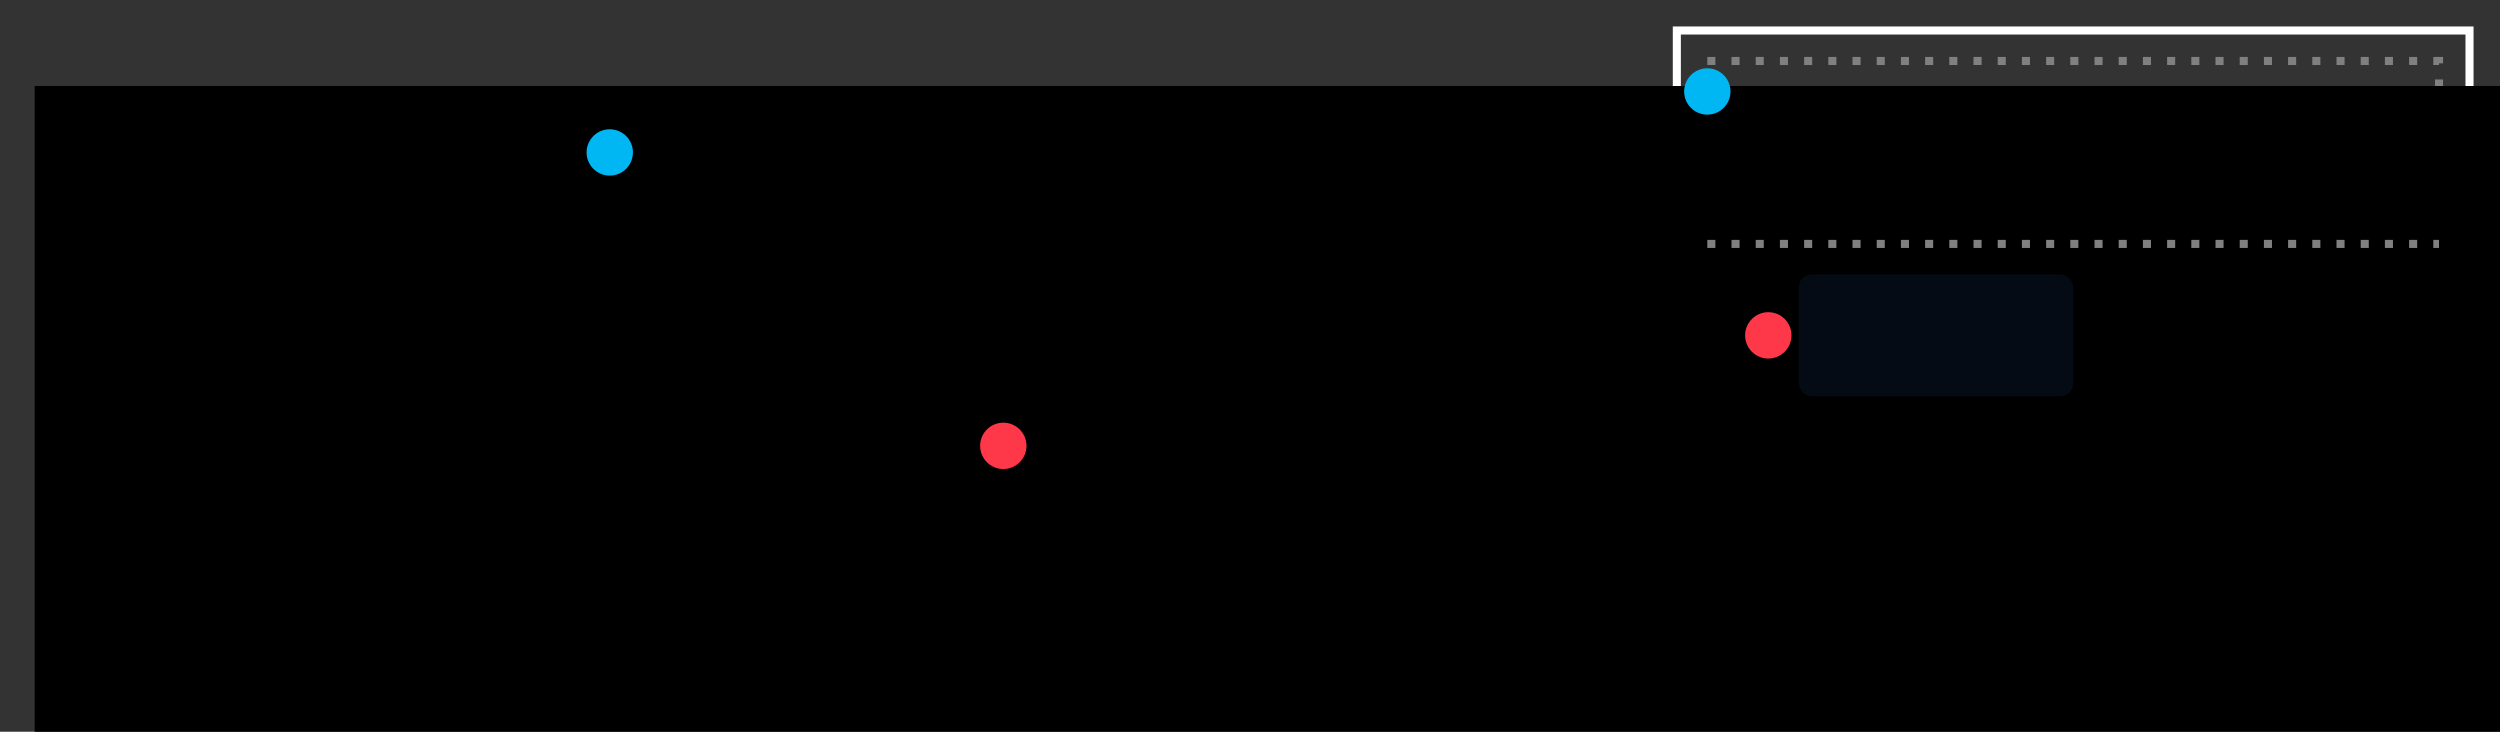 <?xml version="1.0" encoding="UTF-8" standalone="no"?>
<!-- Created with Inkscape (http://www.inkscape.org/) -->

<svg
   xmlns:dc="http://purl.org/dc/elements/1.1/"
   xmlns:cc="http://creativecommons.org/ns#"
   xmlns:rdf="http://www.w3.org/1999/02/22-rdf-syntax-ns#"
   xmlns:svg="http://www.w3.org/2000/svg"
   xmlns="http://www.w3.org/2000/svg"
   xmlns:sodipodi="http://sodipodi.sourceforge.net/DTD/sodipodi-0.dtd"
   xmlns:inkscape="http://www.inkscape.org/namespaces/inkscape"
   width="82mm"
   height="24mm"
   id="svg2475"
   sodipodi:version="0.32"
   inkscape:version="0.92.3 (2405546, 2018-03-11)"
   sodipodi:docname="concepts-component.svg"
   inkscape:output_extension="org.inkscape.output.svg.inkscape"
   inkscape:export-filename="/home/magi/Dropbox/Vaadin/vaadin-architecture-test2.png"
   inkscape:export-xdpi="150.06973"
   inkscape:export-ydpi="150.06973"
   version="1.0">
  <rect width="100%" height="100%" fill="#333333" stroke="none"/>
  <sodipodi:namedview
     id="base"
     pagecolor="#ffffff"
     bordercolor="#666666"
     borderopacity="1.0"
     gridtolerance="10000"
     guidetolerance="10"
     objecttolerance="10"
     inkscape:pageopacity="1"
     inkscape:pageshadow="2"
     inkscape:zoom="4.7999999"
     inkscape:cx="181.94302"
     inkscape:cy="86.848888"
     inkscape:document-units="mm"
     inkscape:current-layer="layer1"
     showgrid="true"
     inkscape:window-width="2560"
     inkscape:window-height="1403"
     inkscape:window-x="0"
     inkscape:window-y="0"
     inkscape:snap-nodes="true"
     inkscape:snap-bbox="true"
     units="mm"
     inkscape:snap-global="true"
     showguides="true"
     inkscape:guide-bbox="true"
     inkscape:snap-center="true"
     inkscape:window-maximized="1"
     inkscape:object-nodes="true"
     fit-margin-top="5"
     fit-margin-left="5"
     fit-margin-right="5"
     fit-margin-bottom="5"
     inkscape:snap-object-midpoints="true"
     inkscape:object-paths="false"
     inkscape:snap-smooth-nodes="false">
    <inkscape:grid
       spacingy="3.78"
       spacingx="3.78"
       empspacing="10"
       units="mm"
       enabled="true"
       visible="true"
       id="grid4674"
       type="xygrid"
       dotted="false"
       snapvisiblegridlinesonly="true"
       originx="0"
       originy="0" />
    <sodipodi:guide
       position="207.874,37.795"
       orientation="0,1"
       id="guide4869"
       inkscape:locked="false" />
    <sodipodi:guide
       position="154.961,132.283"
       orientation="1,0"
       id="guide4871"
       inkscape:locked="false" />
  </sodipodi:namedview>
  <defs
     id="defs2477">
    <marker
       inkscape:stockid="Arrow1Lstart"
       orient="auto"
       refY="0"
       refX="0"
       id="Arrow1Lstart"
       style="overflow:visible">
      <path
         id="path5210"
         d="M 0,0 5,-5 -12.5,0 5,5 Z"
         style="fill-rule:evenodd;stroke:#000000;stroke-width:1pt;marker-start:none"
         transform="matrix(0.8,0,0,0.8,10,0)"
         inkscape:connector-curvature="0" />
    </marker>
    <marker
       style="overflow:visible"
       id="DotS"
       refX="0"
       refY="0"
       orient="auto"
       inkscape:stockid="DotS">
      <path
         transform="matrix(0.2,0,0,0.2,1.48,0.2)"
         style="fill-rule:evenodd;stroke:#000000;stroke-width:1pt;marker-start:none;marker-end:none"
         d="m -2.5,-1 c 0,2.76 -2.24,5 -5,5 -2.76,0 -5,-2.24 -5,-5 0,-2.76 2.24,-5 5,-5 2.76,0 5,2.24 5,5 z"
         id="path3636"
         inkscape:connector-curvature="0" />
    </marker>
    <marker
       inkscape:stockid="TriangleOutS"
       orient="auto"
       refY="0"
       refX="0"
       id="TriangleOutS"
       style="overflow:visible">
      <path
         id="path3717"
         d="M 5.77,0 -2.88,5 V -5 Z"
         style="fill-rule:evenodd;stroke:#000000;stroke-width:1pt;marker-start:none"
         transform="scale(0.2)"
         inkscape:connector-curvature="0" />
    </marker>
    <inkscape:path-effect
       copytype="single_stretched"
       pattern="m 349.202,225.086 56.693,106.3 -35.433,7.086"
       prop_scale="1"
       id="path-effect2503"
       effect="skeletal"
       is_visible="true"
       scale_y_rel="false"
       spacing="0"
       normal_offset="0"
       tang_offset="0"
       prop_units="false"
       vertical_pattern="false"
       fuse_tolerance="0" />
    <inkscape:path-effect
       prop_scale="1"
       id="path-effect2499"
       effect="skeletal"
       is_visible="true"
       pattern="M 0,0 H 1"
       copytype="single_stretched"
       scale_y_rel="false"
       spacing="0"
       normal_offset="0"
       tang_offset="0"
       prop_units="false"
       vertical_pattern="false"
       fuse_tolerance="0" />
    <inkscape:path-effect
       pattern-nodetypes="cc"
       pattern="M 432.283,272.835 403.937,216.142"
       prop_scale="1"
       id="path-effect2497"
       effect="skeletal"
       is_visible="true"
       copytype="single_stretched"
       scale_y_rel="false"
       spacing="0"
       normal_offset="0"
       tang_offset="0"
       prop_units="false"
       vertical_pattern="false"
       fuse_tolerance="0" />
    <marker
       style="overflow:visible"
       id="Arrow1Send"
       refX="0"
       refY="0"
       orient="auto"
       inkscape:stockid="Arrow1Send">
      <path
         transform="matrix(-0.2,0,0,-0.2,-1.2,0)"
         style="fill-rule:evenodd;stroke:#000000;stroke-width:1pt;marker-start:none"
         d="M 0,0 5,-5 -12.5,0 5,5 Z"
         id="path3641"
         inkscape:connector-curvature="0" />
    </marker>
    <marker
       style="overflow:visible"
       id="Arrow1Lend"
       refX="0"
       refY="0"
       orient="auto"
       inkscape:stockid="Arrow1Lend">
      <path
         transform="matrix(-0.8,0,0,-0.8,-10,0)"
         style="fill-rule:evenodd;stroke:#000000;stroke-width:1pt;marker-start:none"
         d="M 0,0 5,-5 -12.5,0 5,5 Z"
         id="path3629"
         inkscape:connector-curvature="0" />
    </marker>
    <inkscape:perspective
       sodipodi:type="inkscape:persp3d"
       inkscape:vp_x="0 : 561.25983 : 1"
       inkscape:vp_y="0 : 1066.6667 : 0"
       inkscape:vp_z="793.70078 : 561.25983 : 1"
       inkscape:persp3d-origin="396.85039 : 374.17322 : 1"
       id="perspective3487" />
    <marker
       style="overflow:visible"
       id="Arrow2Sendp"
       refX="0"
       refY="0"
       orient="auto"
       inkscape:stockid="Arrow2Sendp">
      <path
         transform="matrix(-0.3,0,0,-0.3,0.69,0)"
         d="M 8.719,4.034 -2.207,0.016 8.719,-4.002 c -1.745,2.372 -1.735,5.617 -6e-7,8.035 z"
         style="font-size:12px;fill:#f39300;fill-rule:evenodd;stroke:#f39300;stroke-width:0.625;stroke-linejoin:round"
         id="path28139"
         inkscape:connector-curvature="0" />
    </marker>
    <marker
       style="overflow:visible"
       id="TriangleOutSK"
       refX="0"
       refY="0"
       orient="auto"
       inkscape:stockid="TriangleOutSK">
      <path
         transform="scale(0.2)"
         style="fill:#49c2f1;fill-rule:evenodd;stroke:#49c2f1;stroke-width:1pt;marker-start:none"
         d="M 5.77,0 -2.88,5 V -5 Z"
         id="path36611"
         inkscape:connector-curvature="0" />
    </marker>
    <marker
       style="overflow:visible"
       id="TriangleOutSH"
       refX="0"
       refY="0"
       orient="auto"
       inkscape:stockid="TriangleOutSH">
      <path
         transform="scale(0.2)"
         style="fill:#49c2f1;fill-rule:evenodd;stroke:#49c2f1;stroke-width:1pt;marker-start:none"
         d="M 5.77,0 -2.88,5 V -5 Z"
         id="path36614"
         inkscape:connector-curvature="0" />
    </marker>
    <marker
       style="overflow:visible"
       id="TriangleOutSA"
       refX="0"
       refY="0"
       orient="auto"
       inkscape:stockid="TriangleOutSA">
      <path
         transform="scale(0.2)"
         style="fill:#49c2f1;fill-rule:evenodd;stroke:#49c2f1;stroke-width:1pt;marker-start:none"
         d="M 5.77,0 -2.88,5 V -5 Z"
         id="path36617"
         inkscape:connector-curvature="0" />
    </marker>
    <marker
       style="overflow:visible"
       id="TriangleOutSKF"
       refX="0"
       refY="0"
       orient="auto"
       inkscape:stockid="TriangleOutSKF">
      <path
         transform="scale(0.2)"
         style="fill:#49c2f1;fill-rule:evenodd;stroke:#49c2f1;stroke-width:1pt;marker-start:none"
         d="M 5.77,0 -2.88,5 V -5 Z"
         id="path36620"
         inkscape:connector-curvature="0" />
    </marker>
    <marker
       style="overflow:visible"
       id="TriangleOutS9"
       refX="0"
       refY="0"
       orient="auto"
       inkscape:stockid="TriangleOutS9">
      <path
         transform="scale(0.2)"
         style="fill:#49c2f1;fill-rule:evenodd;stroke:#49c2f1;stroke-width:1pt;marker-start:none"
         d="M 5.77,0 -2.88,5 V -5 Z"
         id="path36623"
         inkscape:connector-curvature="0" />
    </marker>
    <marker
       style="overflow:visible"
       id="Arrow2SendpA"
       refX="0"
       refY="0"
       orient="auto"
       inkscape:stockid="Arrow2SendpA">
      <path
         transform="matrix(-0.3,0,0,-0.3,0.69,0)"
         d="M 8.719,4.034 -2.207,0.016 8.719,-4.002 c -1.745,2.372 -1.735,5.617 -6e-7,8.035 z"
         style="font-size:12px;fill:#d9d9cd;fill-rule:evenodd;stroke:#d9d9cd;stroke-width:0.625;stroke-linejoin:round"
         id="path3396"
         inkscape:connector-curvature="0" />
    </marker>
    <marker
       style="overflow:visible"
       id="Arrow2Sendpg"
       refX="0"
       refY="0"
       orient="auto"
       inkscape:stockid="Arrow2Sendpg">
      <path
         transform="matrix(-0.3,0,0,-0.3,0.69,0)"
         d="M 8.719,4.034 -2.207,0.016 8.719,-4.002 c -1.745,2.372 -1.735,5.617 -6e-7,8.035 z"
         style="font-size:12px;fill:#fcc988;fill-rule:evenodd;stroke:#fcc988;stroke-width:0.625;stroke-linejoin:round"
         id="path3360"
         inkscape:connector-curvature="0" />
    </marker>
    <filter
       id="filter2780"
       inkscape:label="White Halo"
       width="1.1"
       height="1.1"
       style="color-interpolation-filters:sRGB">
      <feMorphology
         id="feMorphology2782"
         operator="dilate"
         radius="3"
         result="result0" />
      <feFlood
         id="feFlood2786"
         flood-color="rgb(255,255,255)"
         flood-opacity="1"
         in="result0"
         result="result3" />
      <feComposite
         id="feComposite2623"
         in="result3"
         in2="result0"
         operator="in"
         result="result4" />
      <feMerge
         id="feMerge2629">
        <feMergeNode
           inkscape:collect="always"
           id="feMergeNode2631"
           in="result4" />
        <feMergeNode
           inkscape:collect="always"
           id="feMergeNode2633"
           in="SourceGraphic" />
      </feMerge>
    </filter>
    <marker
       inkscape:stockid="TriangleOutSn"
       orient="auto"
       refY="0"
       refX="0"
       id="TriangleOutSn"
       style="overflow:visible">
      <path
         id="path4441"
         d="M 5.77,0 -2.88,5 V -5 Z"
         style="fill:#d9d9cd;fill-rule:evenodd;stroke:#d9d9cd;stroke-width:1pt;marker-start:none"
         transform="scale(0.2)"
         inkscape:connector-curvature="0" />
    </marker>
    <marker
       inkscape:stockid="TriangleOutS9F"
       orient="auto"
       refY="0"
       refX="0"
       id="TriangleOutS9F"
       style="overflow:visible">
      <path
         id="path4444"
         d="M 5.77,0 -2.88,5 V -5 Z"
         style="fill:#d9d9cd;fill-rule:evenodd;stroke:#d9d9cd;stroke-width:1pt;marker-start:none"
         transform="scale(0.2)"
         inkscape:connector-curvature="0" />
    </marker>
    <marker
       inkscape:stockid="TriangleOutSI"
       orient="auto"
       refY="0"
       refX="0"
       id="TriangleOutSI"
       style="overflow:visible">
      <path
         id="path4447"
         d="M 5.77,0 -2.88,5 V -5 Z"
         style="fill:#d9d9cd;fill-rule:evenodd;stroke:#d9d9cd;stroke-width:1pt;marker-start:none"
         transform="scale(0.2)"
         inkscape:connector-curvature="0" />
    </marker>
    <marker
       inkscape:stockid="TriangleOutSO"
       orient="auto"
       refY="0"
       refX="0"
       id="TriangleOutSO"
       style="overflow:visible">
      <path
         id="path4450"
         d="M 5.77,0 -2.88,5 V -5 Z"
         style="fill:#d9d9cd;fill-rule:evenodd;stroke:#d9d9cd;stroke-width:1pt;marker-start:none"
         transform="scale(0.2)"
         inkscape:connector-curvature="0" />
    </marker>
    <marker
       inkscape:stockid="TriangleOutSW"
       orient="auto"
       refY="0"
       refX="0"
       id="TriangleOutSW"
       style="overflow:visible">
      <path
         id="path4453"
         d="M 5.77,0 -2.88,5 V -5 Z"
         style="fill:#d9d9cd;fill-rule:evenodd;stroke:#d9d9cd;stroke-width:1pt;marker-start:none"
         transform="scale(0.2)"
         inkscape:connector-curvature="0" />
    </marker>
    <marker
       inkscape:stockid="TriangleOutSB"
       orient="auto"
       refY="0"
       refX="0"
       id="TriangleOutSB"
       style="overflow:visible">
      <path
         id="path4456"
         d="M 5.77,0 -2.88,5 V -5 Z"
         style="fill:#d9d9cd;fill-rule:evenodd;stroke:#d9d9cd;stroke-width:1pt;marker-start:none"
         transform="scale(0.2)"
         inkscape:connector-curvature="0" />
    </marker>
    <marker
       inkscape:stockid="TriangleOutSZ"
       orient="auto"
       refY="0"
       refX="0"
       id="TriangleOutSZ"
       style="overflow:visible">
      <path
         id="path4459"
         d="M 5.77,0 -2.88,5 V -5 Z"
         style="fill:#d9d9cd;fill-rule:evenodd;stroke:#d9d9cd;stroke-width:1pt;marker-start:none"
         transform="scale(0.2)"
         inkscape:connector-curvature="0" />
    </marker>
    <marker
       style="overflow:visible"
       id="DotSq"
       refX="0"
       refY="0"
       orient="auto"
       inkscape:stockid="DotSq">
      <path
         transform="matrix(0.2,0,0,0.2,1.48,0.2)"
         style="fill:#d9d9cd;fill-rule:evenodd;stroke:#d9d9cd;stroke-width:1pt;marker-start:none;marker-end:none"
         d="m -2.5,-1 c 0,2.76 -2.24,5 -5,5 -2.76,0 -5,-2.24 -5,-5 0,-2.76 2.24,-5 5,-5 2.76,0 5,2.24 5,5 z"
         id="path5853"
         inkscape:connector-curvature="0" />
    </marker>
    <marker
       inkscape:stockid="TriangleOutSBO"
       orient="auto"
       refY="0"
       refX="0"
       id="TriangleOutSBO"
       style="overflow:visible">
      <path
         id="path7501"
         d="M 5.77,0 -2.88,5 V -5 Z"
         style="fill:#49c2f1;fill-rule:evenodd;stroke:#49c2f1;stroke-width:1pt;marker-start:none"
         transform="scale(0.2)"
         inkscape:connector-curvature="0" />
    </marker>
    <marker
       style="overflow:visible"
       id="DotSu"
       refX="0"
       refY="0"
       orient="auto"
       inkscape:stockid="DotSu">
      <path
         transform="matrix(0.2,0,0,0.2,1.48,0.2)"
         style="fill:#49c2f1;fill-rule:evenodd;stroke:#49c2f1;stroke-width:1pt;marker-start:none;marker-end:none"
         d="m -2.5,-1 c 0,2.76 -2.24,5 -5,5 -2.76,0 -5,-2.24 -5,-5 0,-2.76 2.24,-5 5,-5 2.76,0 5,2.24 5,5 z"
         id="path9463"
         inkscape:connector-curvature="0" />
    </marker>
    <filter
       height="1.1"
       width="1.1"
       inkscape:label="Black Halo"
       id="filter10694"
       style="color-interpolation-filters:sRGB">
      <feMorphology
         result="result0"
         radius="3"
         operator="dilate"
         id="feMorphology10696" />
      <feFlood
         result="result3"
         in="result0"
         flood-opacity="1"
         flood-color="rgb(0,0,0)"
         id="feFlood10698" />
      <feComposite
         result="result4"
         operator="in"
         in2="result0"
         in="result3"
         id="feComposite10700" />
      <feMerge
         id="feMerge10702">
        <feMergeNode
           in="result4"
           id="feMergeNode10704"
           inkscape:collect="always" />
        <feMergeNode
           in="SourceGraphic"
           id="feMergeNode10706"
           inkscape:collect="always" />
      </feMerge>
    </filter>
    <marker
       inkscape:stockid="TriangleOutSu"
       orient="auto"
       refY="0"
       refX="0"
       id="TriangleOutSu"
       style="overflow:visible">
      <path
         id="path8127"
         d="M 5.77,0 -2.88,5 V -5 Z"
         style="fill:#49c2f1;fill-rule:evenodd;stroke:#49c2f1;stroke-width:1pt;marker-start:none"
         transform="scale(0.2)"
         inkscape:connector-curvature="0" />
    </marker>
    <marker
       inkscape:stockid="TriangleOutSI8"
       orient="auto"
       refY="0"
       refX="0"
       id="TriangleOutSI8"
       style="overflow:visible">
      <path
         id="path8130"
         d="M 5.77,0 -2.88,5 V -5 Z"
         style="fill:#49c2f1;fill-rule:evenodd;stroke:#49c2f1;stroke-width:1pt;marker-start:none"
         transform="scale(0.2)"
         inkscape:connector-curvature="0" />
    </marker>
    <marker
       inkscape:stockid="TriangleOutSr"
       orient="auto"
       refY="0"
       refX="0"
       id="TriangleOutSr"
       style="overflow:visible">
      <path
         id="path8133"
         d="M 5.77,0 -2.88,5 V -5 Z"
         style="fill:#49c2f1;fill-rule:evenodd;stroke:#49c2f1;stroke-width:1pt;marker-start:none"
         transform="scale(0.2)"
         inkscape:connector-curvature="0" />
    </marker>
    <marker
       inkscape:stockid="TriangleOutSM"
       orient="auto"
       refY="0"
       refX="0"
       id="TriangleOutSM"
       style="overflow:visible">
      <path
         id="path8136"
         d="M 5.77,0 -2.88,5 V -5 Z"
         style="fill:#49c2f1;fill-rule:evenodd;stroke:#49c2f1;stroke-width:1pt;marker-start:none"
         transform="scale(0.2)"
         inkscape:connector-curvature="0" />
    </marker>
    <marker
       inkscape:stockid="TriangleOutSb"
       orient="auto"
       refY="0"
       refX="0"
       id="TriangleOutSb"
       style="overflow:visible">
      <path
         id="path8139"
         d="M 5.77,0 -2.88,5 V -5 Z"
         style="fill:#49c2f1;fill-rule:evenodd;stroke:#49c2f1;stroke-width:1pt;marker-start:none"
         transform="scale(0.2)"
         inkscape:connector-curvature="0" />
    </marker>
    <marker
       id="marker18095"
       orient="auto"
       markerHeight="5.745"
       markerWidth="4.63">
      <g
         id="g11064"
         transform="matrix(0.5,0,0,0.5,-185.643,-257.197)">
        <path
           sodipodi:nodetypes="csccccccsccssssssssssssssccc"
           id="path11050"
           d="m 370,508.656 c -0.861,0.059 -1.609,0.621 -1.906,1.438 -0.27,0.742 -0.058,1.535 0.438,2.125 h -1.75 c -0.042,-0.005 -0.082,0.002 -0.125,0 v 4.375 h 0.125 1.75 c -0.679,0.86 -0.697,2.115 0.094,2.906 0.851,0.851 2.274,0.851 3.125,0 l 3.344,-3.375 c 0.033,-0.029 0.064,-0.061 0.094,-0.094 0.032,-0.019 0.064,-0.04 0.094,-0.062 3.7e-4,-3.6e-4 0.219,-0.281 0.219,-0.281 5e-5,-9e-5 -0.007,-0.045 0,-0.062 0.001,-0.003 0.03,0.003 0.031,0 0.039,-0.052 0.051,-0.052 0.094,-0.125 0.137,-0.235 0.167,-0.372 0.156,-0.344 0.037,-0.091 0.018,-0.113 0.031,-0.156 0.011,-0.01 0.021,-0.021 0.031,-0.031 0.06,-0.224 0.088,-0.517 0.062,-0.781 -0.014,-0.204 -0.059,-0.298 -0.062,-0.312 1.4e-4,-0.01 1.4e-4,-0.021 0,-0.031 0.026,0.097 0.015,0.016 -0.094,-0.25 -0.052,-0.13 -0.09,-0.219 -0.125,-0.281 -0.052,-0.09 -0.133,-0.262 -0.344,-0.469 L 371.75,509.312 c -0.456,-0.487 -1.085,-0.712 -1.75,-0.656 z"
           style="fill:#ffffff;fill-opacity:1;fill-rule:evenodd;stroke:none"
           inkscape:connector-curvature="0" />
        <path
           sodipodi:nodetypes="cccscccsssssssscccsccc"
           id="path11035"
           d="m 366.656,515.406 h 4.625 l -1.812,1.812 c -0.397,0.397 -0.397,1.041 0,1.438 0.397,0.397 1.041,0.397 1.438,0 l 3.438,-3.469 0.094,-0.062 c 0.006,-0.006 -0.006,-0.025 0,-0.031 0.055,-0.057 0.115,-0.117 0.156,-0.188 0.029,-0.049 0.043,-0.104 0.062,-0.156 0.012,-0.031 0.022,-0.062 0.031,-0.094 0.031,-0.116 0.043,-0.225 0.031,-0.344 -0.004,-0.058 -0.017,-0.1 -0.031,-0.156 -0.011,-0.041 -0.015,-0.086 -0.031,-0.125 -0.016,-0.041 -0.041,-0.086 -0.062,-0.125 -0.045,-0.078 -0.094,-0.157 -0.156,-0.219 l -3.531,-3.531 c -0.209,-0.223 -0.508,-0.338 -0.812,-0.312 -0.395,0.027 -0.74,0.284 -0.875,0.656 -0.135,0.372 -0.035,0.788 0.25,1.062 l 1.875,1.844 h -4.688"
           style="fill:#49c2f1;fill-opacity:1;fill-rule:evenodd;stroke:none"
           inkscape:connector-curvature="0" />
      </g>
    </marker>
    <marker
       id="marker44971"
       orient="auto"
       markerHeight="5.745"
       markerWidth="4.63">
      <g
         id="g18059"
         transform="matrix(0.5,0,0,0.5,-185.643,-257.197)">
        <path
           sodipodi:nodetypes="csccccccsccssssssssssssssccc"
           id="path18061"
           d="m 370,508.656 c -0.861,0.059 -1.609,0.621 -1.906,1.438 -0.27,0.742 -0.058,1.535 0.438,2.125 h -1.75 c -0.042,-0.005 -0.082,0.002 -0.125,0 v 4.375 h 0.125 1.75 c -0.679,0.86 -0.697,2.115 0.094,2.906 0.851,0.851 2.274,0.851 3.125,0 l 3.344,-3.375 c 0.033,-0.029 0.064,-0.061 0.094,-0.094 0.032,-0.019 0.064,-0.04 0.094,-0.062 3.7e-4,-3.6e-4 0.219,-0.281 0.219,-0.281 5e-5,-9e-5 -0.007,-0.045 0,-0.062 0.001,-0.003 0.03,0.003 0.031,0 0.039,-0.052 0.051,-0.052 0.094,-0.125 0.137,-0.235 0.167,-0.372 0.156,-0.344 0.037,-0.091 0.018,-0.113 0.031,-0.156 0.011,-0.01 0.021,-0.021 0.031,-0.031 0.06,-0.224 0.088,-0.517 0.062,-0.781 -0.014,-0.204 -0.059,-0.298 -0.062,-0.312 1.4e-4,-0.01 1.4e-4,-0.021 0,-0.031 0.026,0.097 0.015,0.016 -0.094,-0.25 -0.052,-0.13 -0.09,-0.219 -0.125,-0.281 -0.052,-0.09 -0.133,-0.262 -0.344,-0.469 L 371.75,509.312 c -0.456,-0.487 -1.085,-0.712 -1.75,-0.656 z"
           style="fill:#ffffff;fill-opacity:1;fill-rule:evenodd;stroke:none"
           inkscape:connector-curvature="0" />
        <path
           sodipodi:nodetypes="cccscccsssssssscccsccc"
           id="path18063"
           d="m 366.656,515.406 h 4.625 l -1.812,1.812 c -0.397,0.397 -0.397,1.041 0,1.438 0.397,0.397 1.041,0.397 1.438,0 l 3.438,-3.469 0.094,-0.062 c 0.006,-0.006 -0.006,-0.025 0,-0.031 0.055,-0.057 0.115,-0.117 0.156,-0.188 0.029,-0.049 0.043,-0.104 0.062,-0.156 0.012,-0.031 0.022,-0.062 0.031,-0.094 0.031,-0.116 0.043,-0.225 0.031,-0.344 -0.004,-0.058 -0.017,-0.1 -0.031,-0.156 -0.011,-0.041 -0.015,-0.086 -0.031,-0.125 -0.016,-0.041 -0.041,-0.086 -0.062,-0.125 -0.045,-0.078 -0.094,-0.157 -0.156,-0.219 l -3.531,-3.531 c -0.209,-0.223 -0.508,-0.338 -0.812,-0.312 -0.395,0.027 -0.74,0.284 -0.875,0.656 -0.135,0.372 -0.035,0.788 0.25,1.062 l 1.875,1.844 h -4.688"
           style="fill:#d9d9cd;fill-opacity:1;fill-rule:evenodd;stroke:none"
           inkscape:connector-curvature="0" />
      </g>
    </marker>
    <marker
       id="marker52016"
       orient="auto"
       markerHeight="5.745"
       markerWidth="4.63">
      <g
         id="g52010"
         transform="matrix(0.5,0,0,0.5,-185.643,-257.197)">
        <path
           sodipodi:nodetypes="csccccccsccssssssssssssssccc"
           id="path52012"
           d="m 370,508.656 c -0.861,0.059 -1.609,0.621 -1.906,1.438 -0.27,0.742 -0.058,1.535 0.438,2.125 h -1.75 c -0.042,-0.005 -0.082,0.002 -0.125,0 v 4.375 h 0.125 1.75 c -0.679,0.86 -0.697,2.115 0.094,2.906 0.851,0.851 2.274,0.851 3.125,0 l 3.344,-3.375 c 0.033,-0.029 0.064,-0.061 0.094,-0.094 0.032,-0.019 0.064,-0.04 0.094,-0.062 3.7e-4,-3.6e-4 0.219,-0.281 0.219,-0.281 5e-5,-9e-5 -0.007,-0.045 0,-0.062 0.001,-0.003 0.03,0.003 0.031,0 0.039,-0.052 0.051,-0.052 0.094,-0.125 0.137,-0.235 0.167,-0.372 0.156,-0.344 0.037,-0.091 0.018,-0.113 0.031,-0.156 0.011,-0.01 0.021,-0.021 0.031,-0.031 0.06,-0.224 0.088,-0.517 0.062,-0.781 -0.014,-0.204 -0.059,-0.298 -0.062,-0.312 1.4e-4,-0.01 1.4e-4,-0.021 0,-0.031 0.026,0.097 0.015,0.016 -0.094,-0.25 -0.052,-0.13 -0.09,-0.219 -0.125,-0.281 -0.052,-0.09 -0.133,-0.262 -0.344,-0.469 L 371.75,509.312 c -0.456,-0.487 -1.085,-0.712 -1.75,-0.656 z"
           style="fill:#ffffff;fill-opacity:1;fill-rule:evenodd;stroke:none"
           inkscape:connector-curvature="0" />
        <path
           sodipodi:nodetypes="cccscccsssssssscccsccc"
           id="path52014"
           d="m 366.656,515.406 h 4.625 l -1.812,1.812 c -0.397,0.397 -0.397,1.041 0,1.438 0.397,0.397 1.041,0.397 1.438,0 l 3.438,-3.469 0.094,-0.062 c 0.006,-0.006 -0.006,-0.025 0,-0.031 0.055,-0.057 0.115,-0.117 0.156,-0.188 0.029,-0.049 0.043,-0.104 0.062,-0.156 0.012,-0.031 0.022,-0.062 0.031,-0.094 0.031,-0.116 0.043,-0.225 0.031,-0.344 -0.004,-0.058 -0.017,-0.1 -0.031,-0.156 -0.011,-0.041 -0.015,-0.086 -0.031,-0.125 -0.016,-0.041 -0.041,-0.086 -0.062,-0.125 -0.045,-0.078 -0.094,-0.157 -0.156,-0.219 l -3.531,-3.531 c -0.209,-0.223 -0.508,-0.338 -0.812,-0.312 -0.395,0.027 -0.74,0.284 -0.875,0.656 -0.135,0.372 -0.035,0.788 0.25,1.062 l 1.875,1.844 h -4.688"
           style="fill:#f39300;fill-opacity:1;fill-rule:evenodd;stroke:none"
           inkscape:connector-curvature="0" />
      </g>
    </marker>
    <marker
       id="marker64887"
       orient="auto"
       markerHeight="5.745"
       markerWidth="4.63">
      <g
         id="g64855"
         transform="matrix(0.5,0,0,0.5,-185.643,-257.197)">
        <path
           sodipodi:nodetypes="csccccccsccssssssssssssssccc"
           id="path64857"
           d="m 370,508.656 c -0.861,0.059 -1.609,0.621 -1.906,1.438 -0.27,0.742 -0.058,1.535 0.438,2.125 h -1.75 c -0.042,-0.005 -0.082,0.002 -0.125,0 v 4.375 h 0.125 1.75 c -0.679,0.86 -0.697,2.115 0.094,2.906 0.851,0.851 2.274,0.851 3.125,0 l 3.344,-3.375 c 0.033,-0.029 0.064,-0.061 0.094,-0.094 0.032,-0.019 0.064,-0.04 0.094,-0.062 3.7e-4,-3.6e-4 0.219,-0.281 0.219,-0.281 5e-5,-9e-5 -0.007,-0.045 0,-0.062 0.001,-0.003 0.03,0.003 0.031,0 0.039,-0.052 0.051,-0.052 0.094,-0.125 0.137,-0.235 0.167,-0.372 0.156,-0.344 0.037,-0.091 0.018,-0.113 0.031,-0.156 0.011,-0.01 0.021,-0.021 0.031,-0.031 0.06,-0.224 0.088,-0.517 0.062,-0.781 -0.014,-0.204 -0.059,-0.298 -0.062,-0.312 1.4e-4,-0.01 1.4e-4,-0.021 0,-0.031 0.026,0.097 0.015,0.016 -0.094,-0.25 -0.052,-0.13 -0.09,-0.219 -0.125,-0.281 -0.052,-0.09 -0.133,-0.262 -0.344,-0.469 L 371.75,509.312 c -0.456,-0.487 -1.085,-0.712 -1.75,-0.656 z"
           style="fill:#ffffff;fill-opacity:1;fill-rule:evenodd;stroke:none"
           inkscape:connector-curvature="0" />
        <path
           sodipodi:nodetypes="cccscccsssssssscccsccc"
           id="path64859"
           d="m 366.656,515.406 h 4.625 l -1.812,1.812 c -0.397,0.397 -0.397,1.041 0,1.438 0.397,0.397 1.041,0.397 1.438,0 l 3.438,-3.469 0.094,-0.062 c 0.006,-0.006 -0.006,-0.025 0,-0.031 0.055,-0.057 0.115,-0.117 0.156,-0.188 0.029,-0.049 0.043,-0.104 0.062,-0.156 0.012,-0.031 0.022,-0.062 0.031,-0.094 0.031,-0.116 0.043,-0.225 0.031,-0.344 -0.004,-0.058 -0.017,-0.1 -0.031,-0.156 -0.011,-0.041 -0.015,-0.086 -0.031,-0.125 -0.016,-0.041 -0.041,-0.086 -0.062,-0.125 -0.045,-0.078 -0.094,-0.157 -0.156,-0.219 l -3.531,-3.531 c -0.209,-0.223 -0.508,-0.338 -0.812,-0.312 -0.395,0.027 -0.74,0.284 -0.875,0.656 -0.135,0.372 -0.035,0.788 0.25,1.062 l 1.875,1.844 h -4.688"
           style="fill:#000000;fill-opacity:1;fill-rule:evenodd;stroke:none"
           inkscape:connector-curvature="0" />
      </g>
    </marker>
    <marker
       id="marker4057"
       orient="auto"
       markerHeight="5.745"
       markerWidth="4.63">
      <g
         id="g51986"
         transform="matrix(0.5,0,0,0.5,-185.643,-257.197)">
        <path
           sodipodi:nodetypes="csccccccsccssssssssssssssccc"
           id="path51988"
           d="m 370,508.656 c -0.861,0.059 -1.609,0.621 -1.906,1.438 -0.27,0.742 -0.058,1.535 0.438,2.125 h -1.75 c -0.042,-0.005 -0.082,0.002 -0.125,0 v 4.375 h 0.125 1.75 c -0.679,0.86 -0.697,2.115 0.094,2.906 0.851,0.851 2.274,0.851 3.125,0 l 3.344,-3.375 c 0.033,-0.029 0.064,-0.061 0.094,-0.094 0.032,-0.019 0.064,-0.04 0.094,-0.062 3.7e-4,-3.6e-4 0.219,-0.281 0.219,-0.281 5e-5,-9e-5 -0.007,-0.045 0,-0.062 0.001,-0.003 0.03,0.003 0.031,0 0.039,-0.052 0.051,-0.052 0.094,-0.125 0.137,-0.235 0.167,-0.372 0.156,-0.344 0.037,-0.091 0.018,-0.113 0.031,-0.156 0.011,-0.01 0.021,-0.021 0.031,-0.031 0.06,-0.224 0.088,-0.517 0.062,-0.781 -0.014,-0.204 -0.059,-0.298 -0.062,-0.312 1.4e-4,-0.01 1.4e-4,-0.021 0,-0.031 0.026,0.097 0.015,0.016 -0.094,-0.25 -0.052,-0.13 -0.09,-0.219 -0.125,-0.281 -0.052,-0.09 -0.133,-0.262 -0.344,-0.469 L 371.75,509.312 c -0.456,-0.487 -1.085,-0.712 -1.75,-0.656 z"
           style="fill:#ffffff;fill-opacity:1;fill-rule:evenodd;stroke:none"
           inkscape:connector-curvature="0" />
        <path
           sodipodi:nodetypes="cccscccsssssssscccsccc"
           id="path51990"
           d="m 366.656,515.406 h 4.625 l -1.812,1.812 c -0.397,0.397 -0.397,1.041 0,1.438 0.397,0.397 1.041,0.397 1.438,0 l 3.438,-3.469 0.094,-0.062 c 0.006,-0.006 -0.006,-0.025 0,-0.031 0.055,-0.057 0.115,-0.117 0.156,-0.188 0.029,-0.049 0.043,-0.104 0.062,-0.156 0.012,-0.031 0.022,-0.062 0.031,-0.094 0.031,-0.116 0.043,-0.225 0.031,-0.344 -0.004,-0.058 -0.017,-0.1 -0.031,-0.156 -0.011,-0.041 -0.015,-0.086 -0.031,-0.125 -0.016,-0.041 -0.041,-0.086 -0.062,-0.125 -0.045,-0.078 -0.094,-0.157 -0.156,-0.219 l -3.531,-3.531 c -0.209,-0.223 -0.508,-0.338 -0.812,-0.312 -0.395,0.027 -0.74,0.284 -0.875,0.656 -0.135,0.372 -0.035,0.788 0.25,1.062 l 1.875,1.844 h -4.688"
           style="fill:#49c2f1;fill-opacity:1;fill-rule:evenodd;stroke:none"
           inkscape:connector-curvature="0" />
      </g>
    </marker>
    <marker
       id="marker72805"
       orient="auto"
       markerHeight="4.557"
       markerWidth="4.033">
      <path
         sodipodi:nodetypes="cccscccsssssssscccsccc"
         id="path18057"
         d="m -2.017,0.505 h 2.313 l -0.906,0.906 c -0.198,0.198 -0.198,0.52 0,0.719 0.198,0.198 0.52,0.198 0.719,0 l 1.719,-1.734 0.047,-0.031 c 0.003,-0.003 -0.003,-0.013 0,-0.016 0.028,-0.029 0.058,-0.058 0.078,-0.094 0.014,-0.025 0.021,-0.052 0.031,-0.078 0.006,-0.015 0.011,-0.031 0.016,-0.047 0.016,-0.058 0.021,-0.112 0.016,-0.172 -0.002,-0.029 -0.009,-0.05 -0.016,-0.078 -0.005,-0.02 -0.008,-0.043 -0.016,-0.062 -0.008,-0.02 -0.02,-0.043 -0.031,-0.062 -0.023,-0.039 -0.047,-0.079 -0.078,-0.109 L 0.108,-2.12 c -0.104,-0.111 -0.254,-0.169 -0.406,-0.156 -0.197,0.013 -0.37,0.142 -0.438,0.328 -0.068,0.186 -0.018,0.394 0.125,0.531 l 0.938,0.922 H -2.017"
         style="fill:#f39300;fill-opacity:1;fill-rule:evenodd;stroke:none"
         inkscape:connector-curvature="0" />
    </marker>
    <marker
       id="marker72808"
       orient="auto"
       markerHeight="4.557"
       markerWidth="4.033">
      <path
         sodipodi:nodetypes="cccscccsssssssscccsccc"
         id="path72801"
         d="m -2.017,0.505 h 2.313 l -0.906,0.906 c -0.198,0.198 -0.198,0.52 0,0.719 0.198,0.198 0.52,0.198 0.719,0 L 1.827,0.395 l 0.047,-0.031 c 0.003,-0.003 -0.003,-0.013 0,-0.016 0.028,-0.029 0.058,-0.059 0.078,-0.094 0.014,-0.025 0.021,-0.052 0.031,-0.078 0.006,-0.015 0.011,-0.031 0.016,-0.047 0.016,-0.058 0.021,-0.112 0.016,-0.172 -0.002,-0.029 -0.009,-0.05 -0.016,-0.078 -0.005,-0.02 -0.008,-0.043 -0.016,-0.062 -0.008,-0.02 -0.02,-0.043 -0.031,-0.062 -0.023,-0.039 -0.047,-0.079 -0.078,-0.109 L 0.108,-2.12 c -0.104,-0.111 -0.254,-0.169 -0.406,-0.156 -0.197,0.013 -0.37,0.142 -0.438,0.328 -0.068,0.186 -0.018,0.394 0.125,0.531 l 0.938,0.922 H -2.017"
         style="fill:#d9d9cd;fill-opacity:1;fill-rule:evenodd;stroke:none"
         inkscape:connector-curvature="0" />
    </marker>
    <marker
       style="overflow:visible"
       id="DotSuN"
       refX="0"
       refY="0"
       orient="auto"
       inkscape:stockid="DotSuN">
      <path
         transform="matrix(0.2,0,0,0.2,1.48,0.2)"
         style="fill:#f39300;fill-rule:evenodd;stroke:#f39300;stroke-width:1pt;marker-start:none;marker-end:none"
         d="m -2.5,-1 c 0,2.76 -2.24,5 -5,5 -2.76,0 -5,-2.24 -5,-5 0,-2.76 2.24,-5 5,-5 2.76,0 5,2.24 5,5 z"
         id="path81580"
         inkscape:connector-curvature="0" />
    </marker>
  </defs>
  <g
     id="layer1"
     inkscape:groupmode="layer"
     inkscape:label="Layer 1"
     transform="translate(-100.768,-506.297)">
    <rect
       style="opacity:1;vector-effect:none;fill:none;fill-opacity:1;stroke:#ffffff;stroke-width:1;stroke-linecap:round;stroke-linejoin:miter;stroke-miterlimit:4;stroke-dasharray:none;stroke-dashoffset:0;stroke-opacity:1;marker:none"
       id="rect1500"
       width="98.268"
       height="83.15"
       x="308.642"
       y="510.077" />
    <rect
       style="opacity:1;vector-effect:none;fill:none;fill-opacity:1;stroke:#808080;stroke-width:1;stroke-linecap:butt;stroke-linejoin:miter;stroke-miterlimit:4;stroke-dasharray:1, 2;stroke-dashoffset:0;stroke-opacity:1;marker:none"
       id="rect1500-1"
       width="90.709"
       height="45.354"
       x="312.421"
       y="513.856" />
    <path
       style="fill:none;fill-rule:evenodd;stroke:#000000;stroke-width:1px;stroke-linecap:butt;stroke-linejoin:miter;stroke-opacity:1"
       d="m 229.12,561.365 h 75.742 l 0,-13.493 h 15.118"
       id="path4623-3-4-8"
       inkscape:connector-curvature="0"
       sodipodi:nodetypes="cccc" />
    <path
       style="fill:none;fill-rule:evenodd;stroke:#000000;stroke-width:1px;stroke-linecap:butt;stroke-linejoin:miter;stroke-opacity:1"
       d="m 248.169,551.652 h 49.134 v -26.457 h 22.677"
       id="path4623-3-4"
       inkscape:connector-curvature="0"
       sodipodi:nodetypes="cccc" />
    <path
       style="fill:none;fill-rule:evenodd;stroke:#000000;stroke-width:1px;stroke-linecap:butt;stroke-linejoin:miter;stroke-opacity:1"
       d="m 176.358,525.195 v -7.559 h 136.063"
       id="path4623-3"
       inkscape:connector-curvature="0"
       sodipodi:nodetypes="ccc" />
    <g
       transform="matrix(0.406,0,0,0.406,63.667,443.7)"
       id="g3178" />
    <g
       transform="matrix(0.203,0,0,0.203,107.028,434.606)"
       id="g18053" />
    <g
       transform="matrix(0.406,0,0,0.406,63.667,537.109)"
       id="g3178-4" />
    <flowRoot
       transform="matrix(0.406,0,0,0.406,65.115,527.694)"
       style="font-style:normal;font-variant:normal;font-weight:300;font-stretch:normal;line-height:0.01%;font-family:Montserrat;-inkscape-font-specification:'Montserrat, Light';text-align:center;writing-mode:lr-tb;text-anchor:middle;fill:#000000;fill-opacity:1;stroke:none"
       id="flowRoot8724-7"
       xml:space="preserve"><flowRegion
         id="flowRegion8726-1"><rect
           style="font-style:normal;font-variant:normal;font-weight:300;font-stretch:normal;font-size:18.492px;line-height:100%;font-family:Montserrat;-inkscape-font-specification:'Montserrat, Light';text-align:center;writing-mode:lr-tb;text-anchor:middle"
           y="752.144"
           x="39.286"
           height="22.868"
           width="29.905"
           id="rect8728-9" /></flowRegion><flowPara
         id="flowPara8730-9"
         style="font-size:18.492px;line-height:1"> </flowPara></flowRoot>    <g
       transform="matrix(0.203,0,0,0.203,107.028,528.016)"
       id="g18053-3" />
    <circle
       style="color:#000000;display:inline;overflow:visible;visibility:visible;fill:#ff3849;fill-opacity:1;fill-rule:nonzero;stroke:none;stroke-width:1.063;stroke-miterlimit:4;stroke-dasharray:none;marker:none;enable-background:accumulate"
       id="path3130-3-5-3-5"
       cx="248.169"
       cy="551.652"
       r="2.874" />
    <circle
       style="color:#000000;display:inline;overflow:visible;visibility:visible;fill:#ff3849;fill-opacity:1;fill-rule:nonzero;stroke:none;stroke-width:1.063;stroke-miterlimit:4;stroke-dasharray:none;marker:none;enable-background:accumulate"
       id="path3130-77-3-8"
       cx="319.98"
       cy="525.195"
       r="2.874" />
    <flowRoot
       xml:space="preserve"
       id="flowRoot1250"
       style="font-style:normal;font-variant:normal;font-weight:normal;font-stretch:normal;font-size:8px;line-height:1.25;font-family:Montserrat;-inkscape-font-specification:'Montserrat, Normal';font-variant-ligatures:normal;font-variant-caps:normal;font-variant-numeric:normal;font-feature-settings:normal;text-align:start;letter-spacing:0px;word-spacing:0px;writing-mode:lr-tb;text-anchor:start;fill:#000000;fill-opacity:1;stroke:none"
       transform="translate(154.203,486.72)"><flowRegion
         id="flowRegion1252"
         style="font-style:normal;font-variant:normal;font-weight:normal;font-stretch:normal;font-size:8px;font-family:Montserrat;-inkscape-font-specification:'Montserrat, Normal';font-variant-ligatures:normal;font-variant-caps:normal;font-variant-numeric:normal;font-feature-settings:normal;text-align:start;writing-mode:lr-tb;text-anchor:start"><rect
           id="rect1254"
           width="362.835"
           height="200.315"
           x="-49.134"
           y="30.236"
           style="font-style:normal;font-variant:normal;font-weight:normal;font-stretch:normal;font-size:8px;font-family:Montserrat;-inkscape-font-specification:'Montserrat, Normal';font-variant-ligatures:normal;font-variant-caps:normal;font-variant-numeric:normal;font-feature-settings:normal;text-align:start;writing-mode:lr-tb;text-anchor:start" /></flowRegion><flowPara
         id="flowPara1270"
         style="font-style:normal;font-variant:normal;font-weight:normal;font-stretch:normal;font-size:8px;font-family:Montserrat;-inkscape-font-specification:'Montserrat, Normal';font-variant-ligatures:normal;font-variant-caps:normal;font-variant-numeric:normal;font-feature-settings:normal;text-align:start;writing-mode:lr-tb;text-anchor:start;fill:#cbcb00;fill-opacity:1"><flowSpan
   style="font-style:normal;font-variant:normal;font-weight:normal;font-stretch:normal;font-size:8px;font-family:Montserrat;-inkscape-font-specification:'Montserrat, Normal';font-variant-ligatures:normal;font-variant-caps:normal;font-variant-numeric:normal;font-feature-settings:normal;text-align:start;writing-mode:lr-tb;text-anchor:start;fill:#000000;fill-opacity:1"
   id="flowSpan1474">@</flowSpan>Route<flowSpan
   style="font-style:normal;font-variant:normal;font-weight:normal;font-stretch:normal;font-size:8px;font-family:Montserrat;-inkscape-font-specification:'Montserrat, Normal';font-variant-ligatures:normal;font-variant-caps:normal;font-variant-numeric:normal;font-feature-settings:normal;text-align:start;writing-mode:lr-tb;text-anchor:start;fill:#000000;fill-opacity:1"
   id="flowSpan1482">(</flowSpan>&quot;&quot;<flowSpan
   style="font-style:normal;font-variant:normal;font-weight:normal;font-stretch:normal;font-size:8px;font-family:Montserrat;-inkscape-font-specification:'Montserrat, Normal';font-variant-ligatures:normal;font-variant-caps:normal;font-variant-numeric:normal;font-feature-settings:normal;text-align:start;writing-mode:lr-tb;text-anchor:start;fill:#000000;fill-opacity:1"
   id="flowSpan1498">)</flowSpan></flowPara><flowPara
         id="flowPara1274"
         style="font-style:normal;font-variant:normal;font-weight:normal;font-stretch:normal;font-size:8px;font-family:Montserrat;-inkscape-font-specification:'Montserrat, Normal';font-variant-ligatures:normal;font-variant-caps:normal;font-variant-numeric:normal;font-feature-settings:normal;text-align:start;writing-mode:lr-tb;text-anchor:start">public class <flowSpan
   style="font-style:normal;font-variant:normal;font-weight:normal;font-stretch:normal;font-size:8px;font-family:Montserrat;-inkscape-font-specification:'Montserrat, Normal';font-variant-ligatures:normal;font-variant-caps:normal;font-variant-numeric:normal;font-feature-settings:normal;text-align:start;writing-mode:lr-tb;text-anchor:start;fill:#00ff00;fill-opacity:1"
   id="flowSpan1374">MainView</flowSpan> extends <flowSpan
   style="font-style:normal;font-variant:normal;font-weight:normal;font-stretch:normal;font-size:8px;font-family:Montserrat;-inkscape-font-specification:'Montserrat, Normal';font-variant-ligatures:normal;font-variant-caps:normal;font-variant-numeric:normal;font-feature-settings:normal;text-align:start;writing-mode:lr-tb;text-anchor:start;fill:#00ff00;fill-opacity:1"
   id="flowSpan1338">VerticalLayout</flowSpan> {</flowPara><flowPara
         style="font-style:normal;font-variant:normal;font-weight:normal;font-stretch:normal;font-size:8px;font-family:Montserrat;-inkscape-font-specification:'Montserrat, Normal';font-variant-ligatures:normal;font-variant-caps:normal;font-variant-numeric:normal;font-feature-settings:normal;text-align:start;writing-mode:lr-tb;text-anchor:start"
         id="flowPara1280">    public <flowSpan
   style="font-style:normal;font-variant:normal;font-weight:normal;font-stretch:normal;font-size:8px;font-family:Montserrat;-inkscape-font-specification:'Montserrat, Normal';font-variant-ligatures:normal;font-variant-caps:normal;font-variant-numeric:normal;font-feature-settings:normal;text-align:start;writing-mode:lr-tb;text-anchor:start;fill:#0000ff;fill-opacity:1"
   id="flowSpan1454">MainView</flowSpan>() {</flowPara><flowPara
         style="font-style:normal;font-variant:normal;font-weight:normal;font-stretch:normal;font-size:8px;font-family:Montserrat;-inkscape-font-specification:'Montserrat, Normal';font-variant-ligatures:normal;font-variant-caps:normal;font-variant-numeric:normal;font-feature-settings:normal;text-align:start;writing-mode:lr-tb;text-anchor:start"
         id="flowPara1282">        <flowSpan
   style="font-style:normal;font-variant:normal;font-weight:normal;font-stretch:normal;font-size:8px;font-family:Montserrat;-inkscape-font-specification:'Montserrat, Normal';font-variant-ligatures:normal;font-variant-caps:normal;font-variant-numeric:normal;font-feature-settings:normal;text-align:start;writing-mode:lr-tb;text-anchor:start;fill:#0000ff;fill-opacity:1"
   id="flowSpan1406">add</flowSpan>(new <flowSpan
   style="font-style:normal;font-variant:normal;font-weight:normal;font-stretch:normal;font-size:8px;font-family:Montserrat;-inkscape-font-specification:'Montserrat, Normal';font-variant-ligatures:normal;font-variant-caps:normal;font-variant-numeric:normal;font-feature-settings:normal;text-align:start;writing-mode:lr-tb;text-anchor:start;fill:#0000ff;fill-opacity:1"
   id="flowSpan1420">H1</flowSpan>(<flowSpan
   style="font-style:normal;font-variant:normal;font-weight:normal;font-stretch:normal;font-size:8px;font-family:Montserrat;-inkscape-font-specification:'Montserrat, Normal';font-variant-ligatures:normal;font-variant-caps:normal;font-variant-numeric:normal;font-feature-settings:normal;text-align:start;writing-mode:lr-tb;text-anchor:start;fill:#ff0000;fill-opacity:1"
   id="flowSpan1330">&quot;Hello, World!&quot;</flowSpan>));</flowPara><flowPara
         style="font-style:normal;font-variant:normal;font-weight:normal;font-stretch:normal;font-size:8px;font-family:Montserrat;-inkscape-font-specification:'Montserrat, Normal';font-variant-ligatures:normal;font-variant-caps:normal;font-variant-numeric:normal;font-feature-settings:normal;text-align:start;writing-mode:lr-tb;text-anchor:start"
         id="flowPara1284">        <flowSpan
   style="font-style:normal;font-variant:normal;font-weight:normal;font-stretch:normal;font-size:8px;font-family:Montserrat;-inkscape-font-specification:'Montserrat, Normal';font-variant-ligatures:normal;font-variant-caps:normal;font-variant-numeric:normal;font-feature-settings:normal;text-align:start;writing-mode:lr-tb;text-anchor:start;fill:#0000ff;fill-opacity:1"
   id="flowSpan1390">add</flowSpan>(new <flowSpan
   style="font-style:normal;font-variant:normal;font-weight:normal;font-stretch:normal;font-size:8px;font-family:Montserrat;-inkscape-font-specification:'Montserrat, Normal';font-variant-ligatures:normal;font-variant-caps:normal;font-variant-numeric:normal;font-feature-settings:normal;text-align:start;writing-mode:lr-tb;text-anchor:start;fill:#0000ff;fill-opacity:1"
   id="flowSpan1436">Button</flowSpan>(<flowSpan
   style="font-style:normal;font-variant:normal;font-weight:normal;font-stretch:normal;font-size:8px;font-family:Montserrat;-inkscape-font-specification:'Montserrat, Normal';font-variant-ligatures:normal;font-variant-caps:normal;font-variant-numeric:normal;font-feature-settings:normal;text-align:start;writing-mode:lr-tb;text-anchor:start;fill:#ff0000;fill-opacity:1"
   id="flowSpan1334">&quot;OK&quot;</flowSpan>));</flowPara><flowPara
         style="font-style:normal;font-variant:normal;font-weight:normal;font-stretch:normal;font-size:8px;font-family:Montserrat;-inkscape-font-specification:'Montserrat, Normal';font-variant-ligatures:normal;font-variant-caps:normal;font-variant-numeric:normal;font-feature-settings:normal;text-align:start;writing-mode:lr-tb;text-anchor:start"
         id="flowPara1288">    }</flowPara><flowPara
         style="font-style:normal;font-variant:normal;font-weight:normal;font-stretch:normal;font-size:8px;font-family:Montserrat;-inkscape-font-specification:'Montserrat, Normal';font-variant-ligatures:normal;font-variant-caps:normal;font-variant-numeric:normal;font-feature-settings:normal;text-align:start;writing-mode:lr-tb;text-anchor:start"
         id="flowPara1286">}</flowPara><flowPara
         id="flowPara1276"
         style="font-style:normal;font-variant:normal;font-weight:normal;font-stretch:normal;font-size:8px;font-family:Montserrat;-inkscape-font-specification:'Montserrat, Normal';font-variant-ligatures:normal;font-variant-caps:normal;font-variant-numeric:normal;font-feature-settings:normal;text-align:start;writing-mode:lr-tb;text-anchor:start" /></flowRoot>    <circle
       style="color:#000000;display:inline;overflow:visible;visibility:visible;fill:#00b6f3;fill-opacity:1;fill-rule:nonzero;stroke:none;stroke-width:1.063;stroke-miterlimit:4;stroke-dasharray:none;marker:none;enable-background:accumulate"
       id="path3130-77-4-2"
       cx="176.358"
       cy="525.195"
       r="2.874" />
    <flowRoot
       xml:space="preserve"
       style="font-style:normal;font-variant:normal;font-weight:normal;font-stretch:normal;font-size:29.588px;line-height:0.01%;font-family:sans-serif;-inkscape-font-specification:'sans-serif, Normal';font-variant-ligatures:normal;font-variant-caps:normal;font-variant-numeric:normal;font-feature-settings:normal;text-align:start;writing-mode:lr-tb;text-anchor:start;fill:#2d3538;fill-opacity:1;stroke:none"
       id="flowRoot3840-0-0-3-5-5-0-9-5-0"
       transform="matrix(0.406,0,0,0.406,322.587,529.838)"><flowRegion
         id="flowRegion3842-0-3-0-7-4-8-8-3-0"
         style="font-style:normal;font-variant:normal;font-weight:normal;font-stretch:normal;font-size:29.588px;font-family:sans-serif;-inkscape-font-specification:'sans-serif, Normal';font-variant-ligatures:normal;font-variant-caps:normal;font-variant-numeric:normal;font-feature-settings:normal;text-align:start;writing-mode:lr-tb;text-anchor:start" /><flowPara
         id="flowPara4979-4"
         style="font-style:normal;font-variant:normal;font-weight:normal;font-stretch:normal;font-size:29.588px;line-height:1;font-family:sans-serif;-inkscape-font-specification:'sans-serif, Normal';font-variant-ligatures:normal;font-variant-caps:normal;font-variant-numeric:normal;font-feature-settings:normal;text-align:start;writing-mode:lr-tb;text-anchor:start">Hello, world!</flowPara></flowRoot>    <g
       id="g3310"
       transform="translate(3.78,68.032)">
      <rect
         ry="1.593"
         y="472.282"
         x="319.98"
         height="15.118"
         width="34.016"
         id="rect1500-7"
         style="opacity:1;vector-effect:none;fill:#193b67;fill-opacity:0.196;stroke:none;stroke-width:1;stroke-linecap:round;stroke-linejoin:miter;stroke-miterlimit:4;stroke-dasharray:none;stroke-dashoffset:0;stroke-opacity:1;marker:none" />
      <flowRoot
         transform="matrix(0.406,0,0,0.406,328.907,483.723)"
         id="flowRoot3840-0-0-3-5-5-0-9-5-0-5"
         style="font-style:normal;font-variant:normal;font-weight:normal;font-stretch:normal;font-size:26.3px;line-height:0.01%;font-family:sans-serif;-inkscape-font-specification:'sans-serif, Normal';font-variant-ligatures:normal;font-variant-caps:normal;font-variant-numeric:normal;font-feature-settings:normal;text-align:start;writing-mode:lr-tb;text-anchor:start;fill:#1676f3;fill-opacity:1;stroke:none"
         xml:space="preserve"><flowRegion
           style="font-style:normal;font-variant:normal;font-weight:normal;font-stretch:normal;font-size:26.3px;font-family:sans-serif;-inkscape-font-specification:'sans-serif, Normal';font-variant-ligatures:normal;font-variant-caps:normal;font-variant-numeric:normal;font-feature-settings:normal;text-align:start;writing-mode:lr-tb;text-anchor:start;fill:#1676f3;fill-opacity:1"
           id="flowRegion3842-0-3-0-7-4-8-8-3-0-7" /><flowPara
           style="font-style:normal;font-variant:normal;font-weight:normal;font-stretch:normal;font-size:26.3px;line-height:1;font-family:sans-serif;-inkscape-font-specification:'sans-serif, Normal';font-variant-ligatures:normal;font-variant-caps:normal;font-variant-numeric:normal;font-feature-settings:normal;text-align:start;writing-mode:lr-tb;text-anchor:start;fill:#1676f3;fill-opacity:1"
           id="flowPara4979-4-1">OK</flowPara></flowRoot>    </g>
    <circle
       style="color:#000000;display:inline;overflow:visible;visibility:visible;fill:#ff3849;fill-opacity:1;fill-rule:nonzero;stroke:none;stroke-width:1.063;stroke-miterlimit:4;stroke-dasharray:none;marker:none;enable-background:accumulate"
       id="path3130-3-5-3-5-6"
       cx="225.147"
       cy="561.568"
       r="2.874" />
    <circle
       style="color:#000000;display:inline;overflow:visible;visibility:visible;fill:#ff3849;fill-opacity:1;fill-rule:nonzero;stroke:none;stroke-width:1.063;stroke-miterlimit:4;stroke-dasharray:none;marker:none;enable-background:accumulate"
       id="path3130-77-3-8-9"
       cx="319.98"
       cy="547.872"
       r="2.874" />
    <circle
       style="color:#000000;display:inline;overflow:visible;visibility:visible;fill:#00b6f3;fill-opacity:1;fill-rule:nonzero;stroke:none;stroke-width:1.063;stroke-miterlimit:4;stroke-dasharray:none;marker:none;enable-background:accumulate"
       id="path3130-3-5-54"
       cx="312.421"
       cy="517.636"
       r="2.874" />
    <path
       style="fill:none;stroke:#808080;stroke-width:1;stroke-linecap:butt;stroke-linejoin:miter;stroke-miterlimit:4;stroke-dasharray:1, 2;stroke-dashoffset:0;stroke-opacity:1"
       d="m 312.421,536.534 h 90.709"
       id="path3374"
       inkscape:connector-curvature="0" />
  </g>
</svg>
